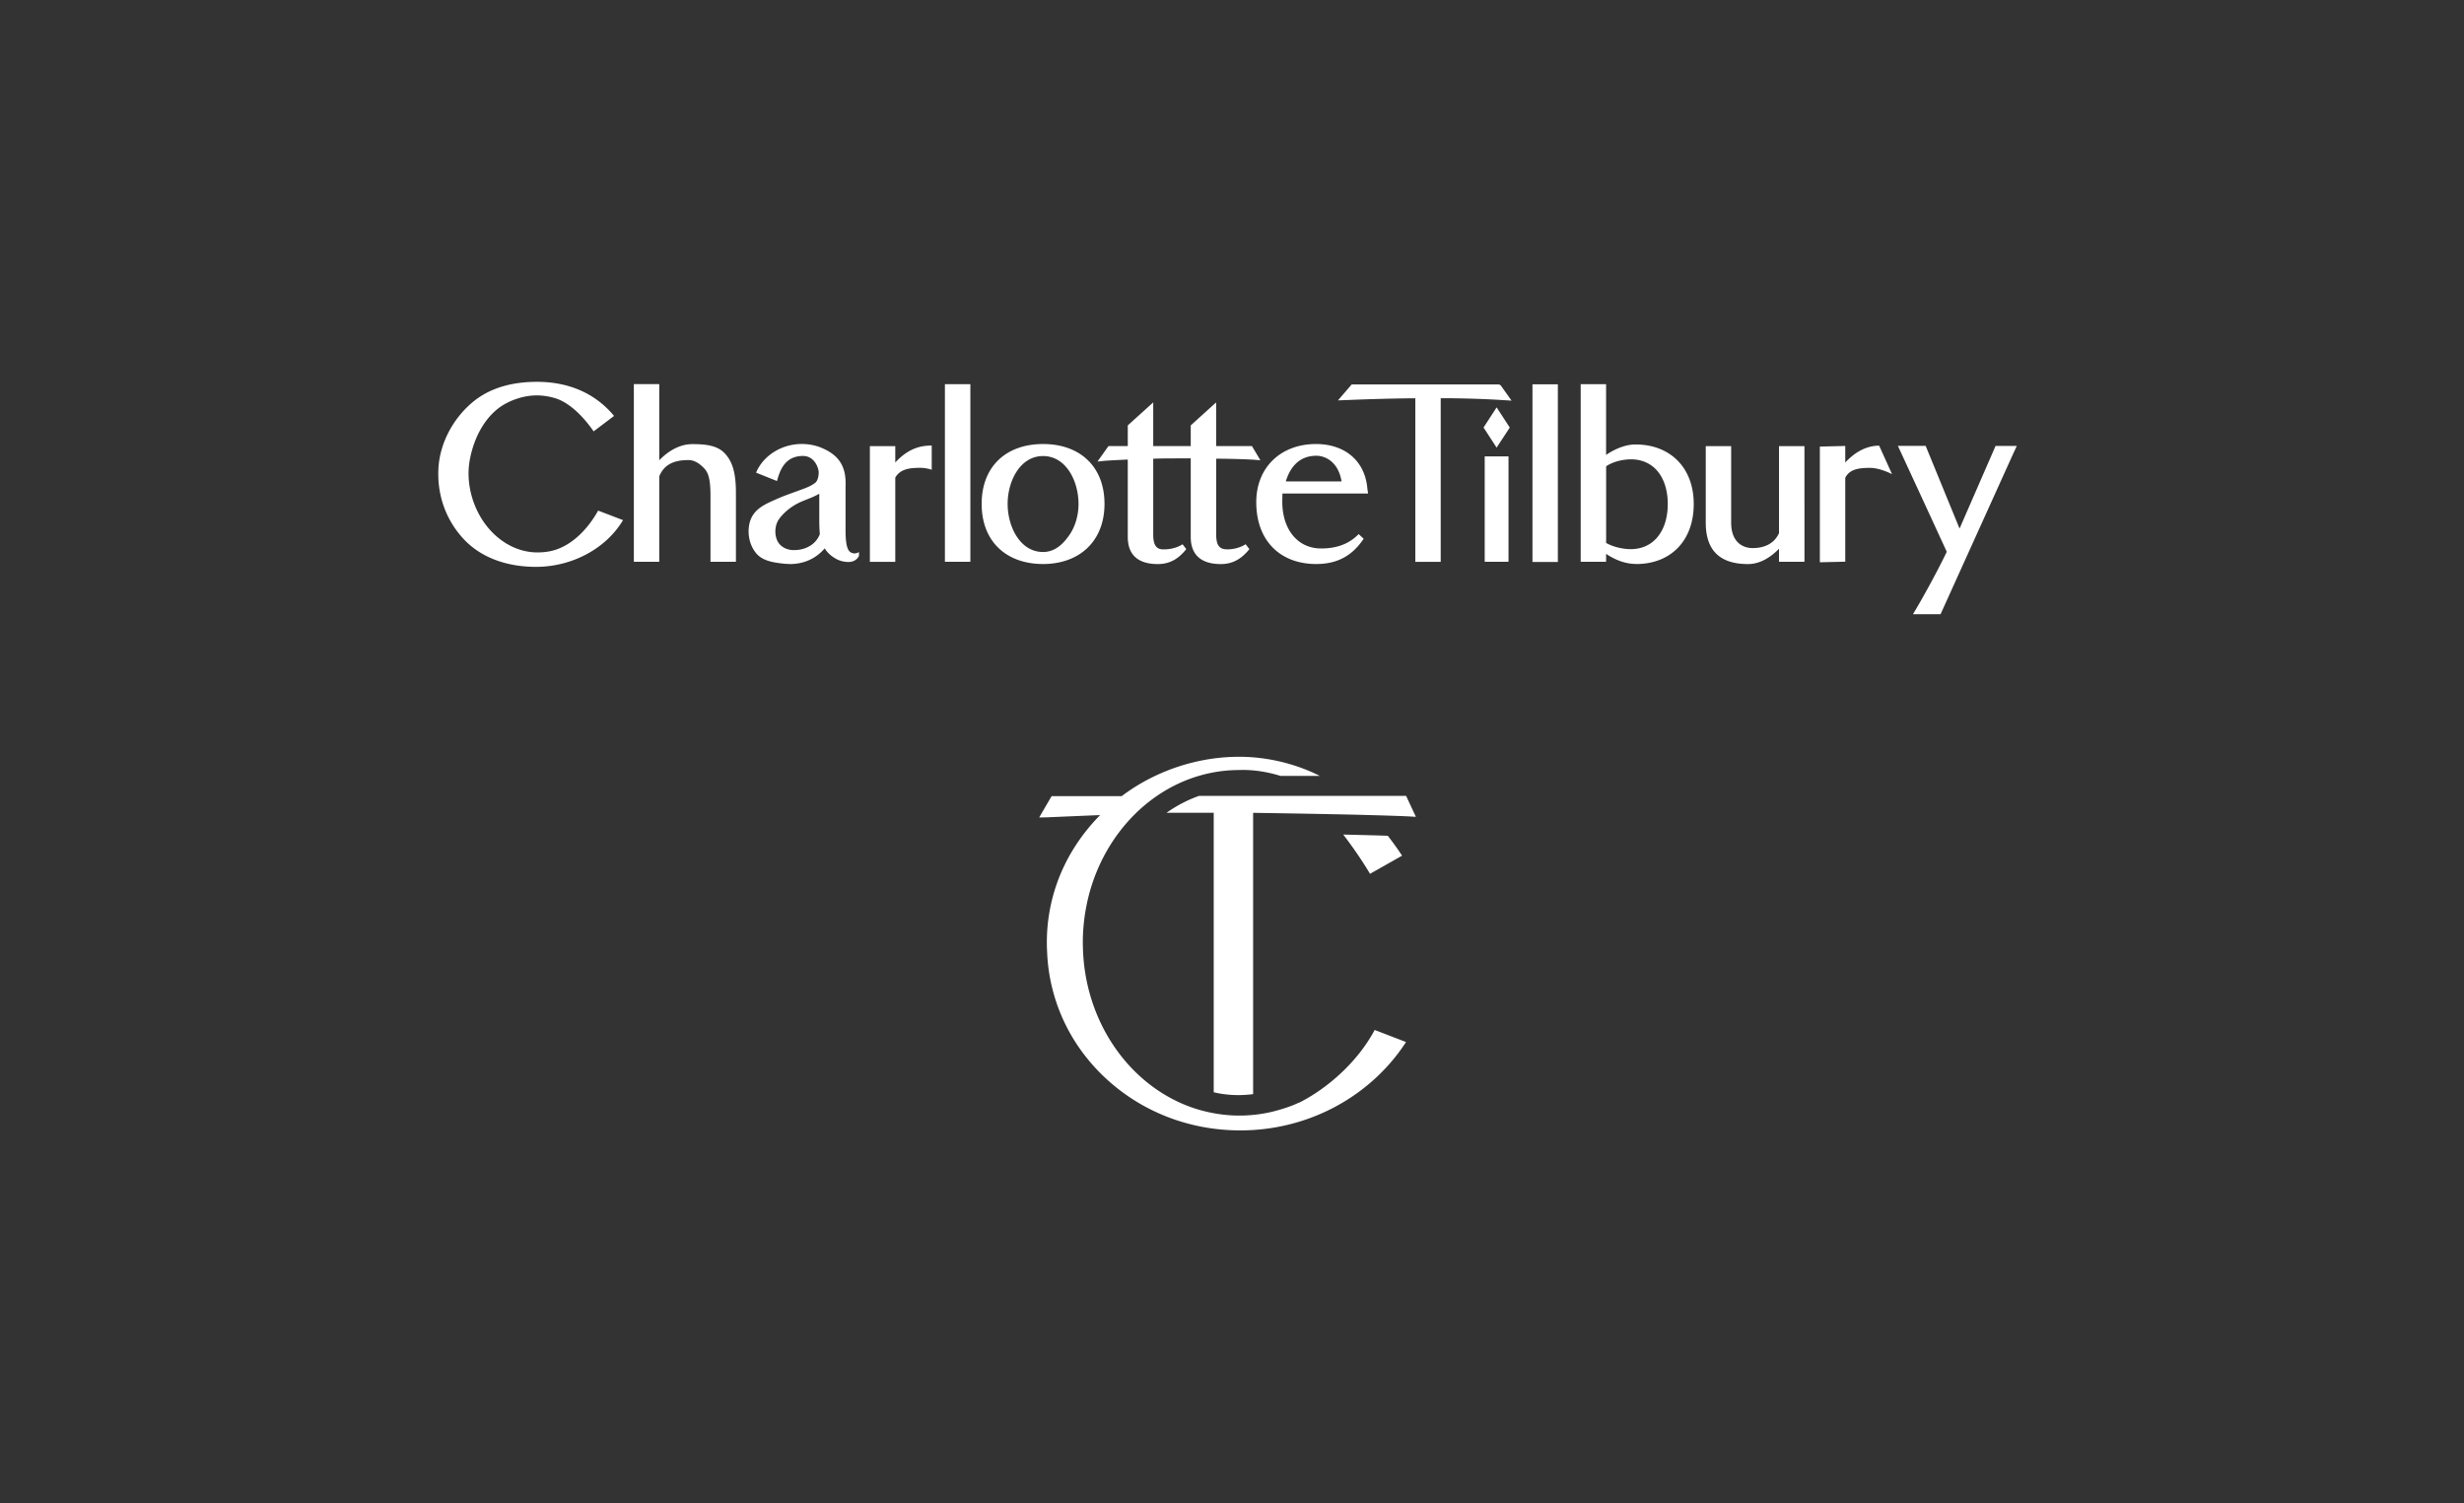 <svg xmlns="http://www.w3.org/2000/svg" viewBox="0 0 510.29 311.28"><rect x="0" y="0" width="510.29" height="311.28" fill="#333333" stroke="none"/><path d="M290.36 177.21s-1.14-1.79-2.95-4.12c-1.99-.07-4.94-.15-9.23-.25 3.39 4.4 5.55 8.13 5.55 8.13l6.64-3.76zm.86-12.38h-42.91a27.6 27.6 0 0 0-6.72 3.5h9.77v57.88c1.63.39 3.34.59 5.09.59 1.01 0 2.03-.07 3.07-.2v-58.26c6.08.09 11.06.18 15.14.26 3.73.07 6.71.14 9.07.21 6.06.16 8.07.27 8.35.29l1.15.07-2.02-4.33zm-22.2 63.51c-.85.43-1.74.76-2.64 1.06-.88.3-1.78.56-2.69.79-1.46.36-2.96.61-4.48.74a29.066 29.066 0 0 1-8-.41c-1.37-.26-2.72-.6-4.03-1.04-12.89-4.35-22.36-17.33-22.9-32.84l-.03-1.16v-.37c0-1.1.05-2.2.15-3.29.01-.15.03-.3.04-.45.04-.39.08-.77.13-1.16.05-.41.11-.81.18-1.21.03-.17.05-.34.08-.5.07-.38.14-.76.22-1.14v-.02c1.13-5.53 3.43-10.57 6.58-14.8 4.24-5.69 10.03-9.91 16.67-11.86 2.22-.65 4.54-1.06 6.93-1.17h.05c.41-.02.82-.03 1.24-.04h.45c.16-.01.33-.01.49-.01 2.94 0 5.65.59 7.73 1.23h8.14c-2.88-1.46-8.95-3.96-16.72-3.96-1.41 0-2.86.08-4.31.24-7.25.8-14.28 3.59-20.01 7.92h-14.51l-2.57 4.41 1.76-.03c.55-.03 2.04-.09 4.11-.18 1.86-.08 4.19-.18 6.75-.28-4.07 4.13-7.14 8.99-8.97 14.22a36.637 36.637 0 0 0-2.01 14.01c.37 9.82 4.49 18.97 11.72 25.88 7.54 7.22 17.59 11.19 28.29 11.19 14.49 0 27.21-7.33 34.33-18.3l-6.5-2.5c-3.57 6.73-9.97 12.23-15.66 15.07zM163.5 116.8c-.43 0-.88-.03-1.35-.08-2.37-.26-4.36-.67-5.6-2.2-1.28-1.59-1.79-3.81-1.37-5.95.63-3.17 3.38-4.19 5.7-5.23 1.22-.54 2.53-1.02 3.59-1.4l1.32-.48c1.1-.4 2.23-.82 3.06-1.49.54-.43.78-1.66.67-2.43-.13-.96-.99-3.12-3.25-3.11-3.9.02-4.82 3.29-5.36 5.19l-4.33-1.73c1.47-3.52 5.26-5.94 9.49-5.94 1.45 0 2.89.29 4.17.84 3.5 1.5 5.05 3.83 4.87 7.88v8.84c0 1.27-.02 4.17.99 4.83.95.63 1.79-.02 1.79-.02v.81s-.52 1.26-2.17 1.26c-.79 0-1.6-.18-2.28-.5-.96-.47-2.03-1.26-2.64-2.33-1.78 2.07-4.21 3.26-7.29 3.26zm6.17-14.55c-.9.53-1.88.91-2.74 1.25-.36.14-.71.28-1.04.43-1.86.8-3.6 2.21-4.57 3.6-.81 1.15-.98 2.93-.4 4.32.54 1.28 1.88 2.08 3.49 2.08 2.65 0 4.67-1.36 5.38-3.33-.08-.7-.12-2.06-.12-2.88v-5.46zm198.76 11.39v2.71h5.27V92.39h-5.27v18.02c-1.01 2.24-3.12 3.1-5.45 3.1-1.91 0-4.46-1.07-4.46-5.29V92.39h-5.26v15.88c0 5.88 3.1 8.55 8.74 8.55 2.58 0 4.77-1.48 6.43-3.17zm-183.02 2.71V98.9c1.06-1.78 2.95-2.01 5.18-2.01 1.29 0 2.37.4 2.37.4v-5.01c-3.26-.05-5.58 1.38-7.55 3.5v-3.39h-5.26v23.97h5.26zm-33 0v-14.22c0-4.19-.7-6.61-2.42-8.35-1.52-1.53-3.87-1.8-6.61-1.8s-5.11 1.55-6.85 3.34V79.55h-5.26v36.79h5.26V98.66c1.03-2.55 3.17-3.38 6.07-3.38 1.42 0 2.57 1 3.3 1.79.75.82 1.24 2.07 1.24 5.55v13.72h5.26zm48.55 0V79.56h-5.27v36.79h5.27zm15.06.46c-7.61 0-12.72-4.66-12.72-12.45s5.11-12.4 12.72-12.4 12.72 4.64 12.72 12.4-5.23 12.45-12.72 12.45zm0-22.36c-4.82 0-7.34 5.27-7.34 9.91s2.52 9.96 7.34 9.96c2.78 0 4.47-2.14 5.4-3.45 1.23-1.73 1.94-4.1 1.94-6.51 0-4.64-2.52-9.91-7.34-9.91zm42.72 19.27-.77-1.01c-1.06.71-2.63 1.11-3.98 1.06-1.44-.05-2.12-.83-2.12-3.09V94.99c4.11.04 6.6.15 7.78.22l1.37.11-1.74-2.93h-7.42v-9.05l-5.26 4.76v4.28h-7.77v-9.04l-5.27 4.76v4.29h-4l-2.28 3.2s1.34-.14 1.72-.17c.38-.03 2.13-.14 4.56-.24v16.01c0 3.89 2.32 5.63 6.21 5.63 2.41 0 4.23-.99 5.91-3.1l-.78-1c-1.06.71-2.52 1.07-3.96 1.06-1.43 0-2.11-.83-2.11-3.09V95c1.23-.04 2.23-.06 3.19-.06l4.58-.02v16.26c0 3.89 2.33 5.64 6.22 5.64 2.42 0 4.24-1.01 5.92-3.09zm13.84 3.09c-7.42 0-12.41-4.8-12.41-12.8 0-7.32 5.2-12.05 12.36-12.05 5.91 0 10.2 3.41 10.66 9.34l.14.91h-17.74c-.02.93-.03 1.3-.03 1.71 0 5.61 3.08 9.67 8.04 9.67 4.26 0 6.42-1.63 7.78-2.97l1.03.95c-2.26 3.41-5.32 5.24-9.81 5.24zm5.26-17.1c-.72-4.27-3.57-5.32-5.21-5.32-3.44 0-5.38 2.18-6.35 5.32h11.56zm44.79 16.67V79.59h-5.26v36.79h5.26zm16.23.42c-2.31 0-4.4-.87-6.24-2.09v1.64h-5.26V79.56h5.26v14.65c1.79-1.21 3.97-2.16 6.11-2.16 7.09 0 12.04 4.73 12.04 12.34s-4.78 12.42-11.9 12.42zm-6.24-4.36c1.45.83 3.45 1.29 5.1 1.29 4.8 0 7.67-3.85 7.67-9.34s-2.85-9.26-7.62-9.26c-1.46 0-3.61.39-5.14 1.44v15.87zm44.27 4.01 5.26-.12V98.95c.92-1.83 2.91-2.05 5.15-2.05 2.09 0 4.54 1.3 4.54 1.3l-2.67-5.9c-2.93 0-5.29 1.63-7.02 3.49v-3.43l-5.26.13v23.96zm-64.48-.1V94.52h-4.93v21.83h4.93zm-2.47-23.64 2.73-4.16-2.72-4.18-2.71 4.17 2.71 4.17zm-11.57 23.65V82.47h.13c5.88 0 10.84.27 12.22.36l2.32.14-2.24-3.16-.33-.19h-30.54l-2.84 3.3 2.57-.1c6.3-.25 10.67-.32 13.45-.34v33.88h5.25zm103.51 10.86 15.06-33.28.74-1.59h-4.4l-7.46 17.12-7.02-17.13h-5.75s9.5 20.54 10.12 21.94c-2.5 5.2-5.71 10.76-6.24 11.65l-.76 1.28h5.7zm-290.87-9.82c7.34 0 14.45-3.69 18.02-9.68l-5.15-1.97c-2.38 4.25-5.98 7.68-10.11 8.44-.79.15-1.61.22-2.45.22-3.99 0-7.54-1.99-10.06-4.91-3.34-3.87-4.83-9.36-3.99-14.12.86-4.89 3.39-9.54 7.32-11.72 1.87-1.04 4.2-1.77 6.57-1.77 1.23 0 2.49.19 3.75.56 2.91.86 5.79 3.66 8.03 6.89l4.23-3.2c-4.14-4.99-9.84-7.06-15.96-7.06-4.87 0-9.59 1.11-13.29 4.18-4.12 3.43-6.77 8.49-7.11 13.55-.35 5.47 1.43 10.66 5.02 14.62 3.76 4.16 9.29 5.97 15.17 5.97z" style="fill:#fff;stroke-width:0"/></svg>